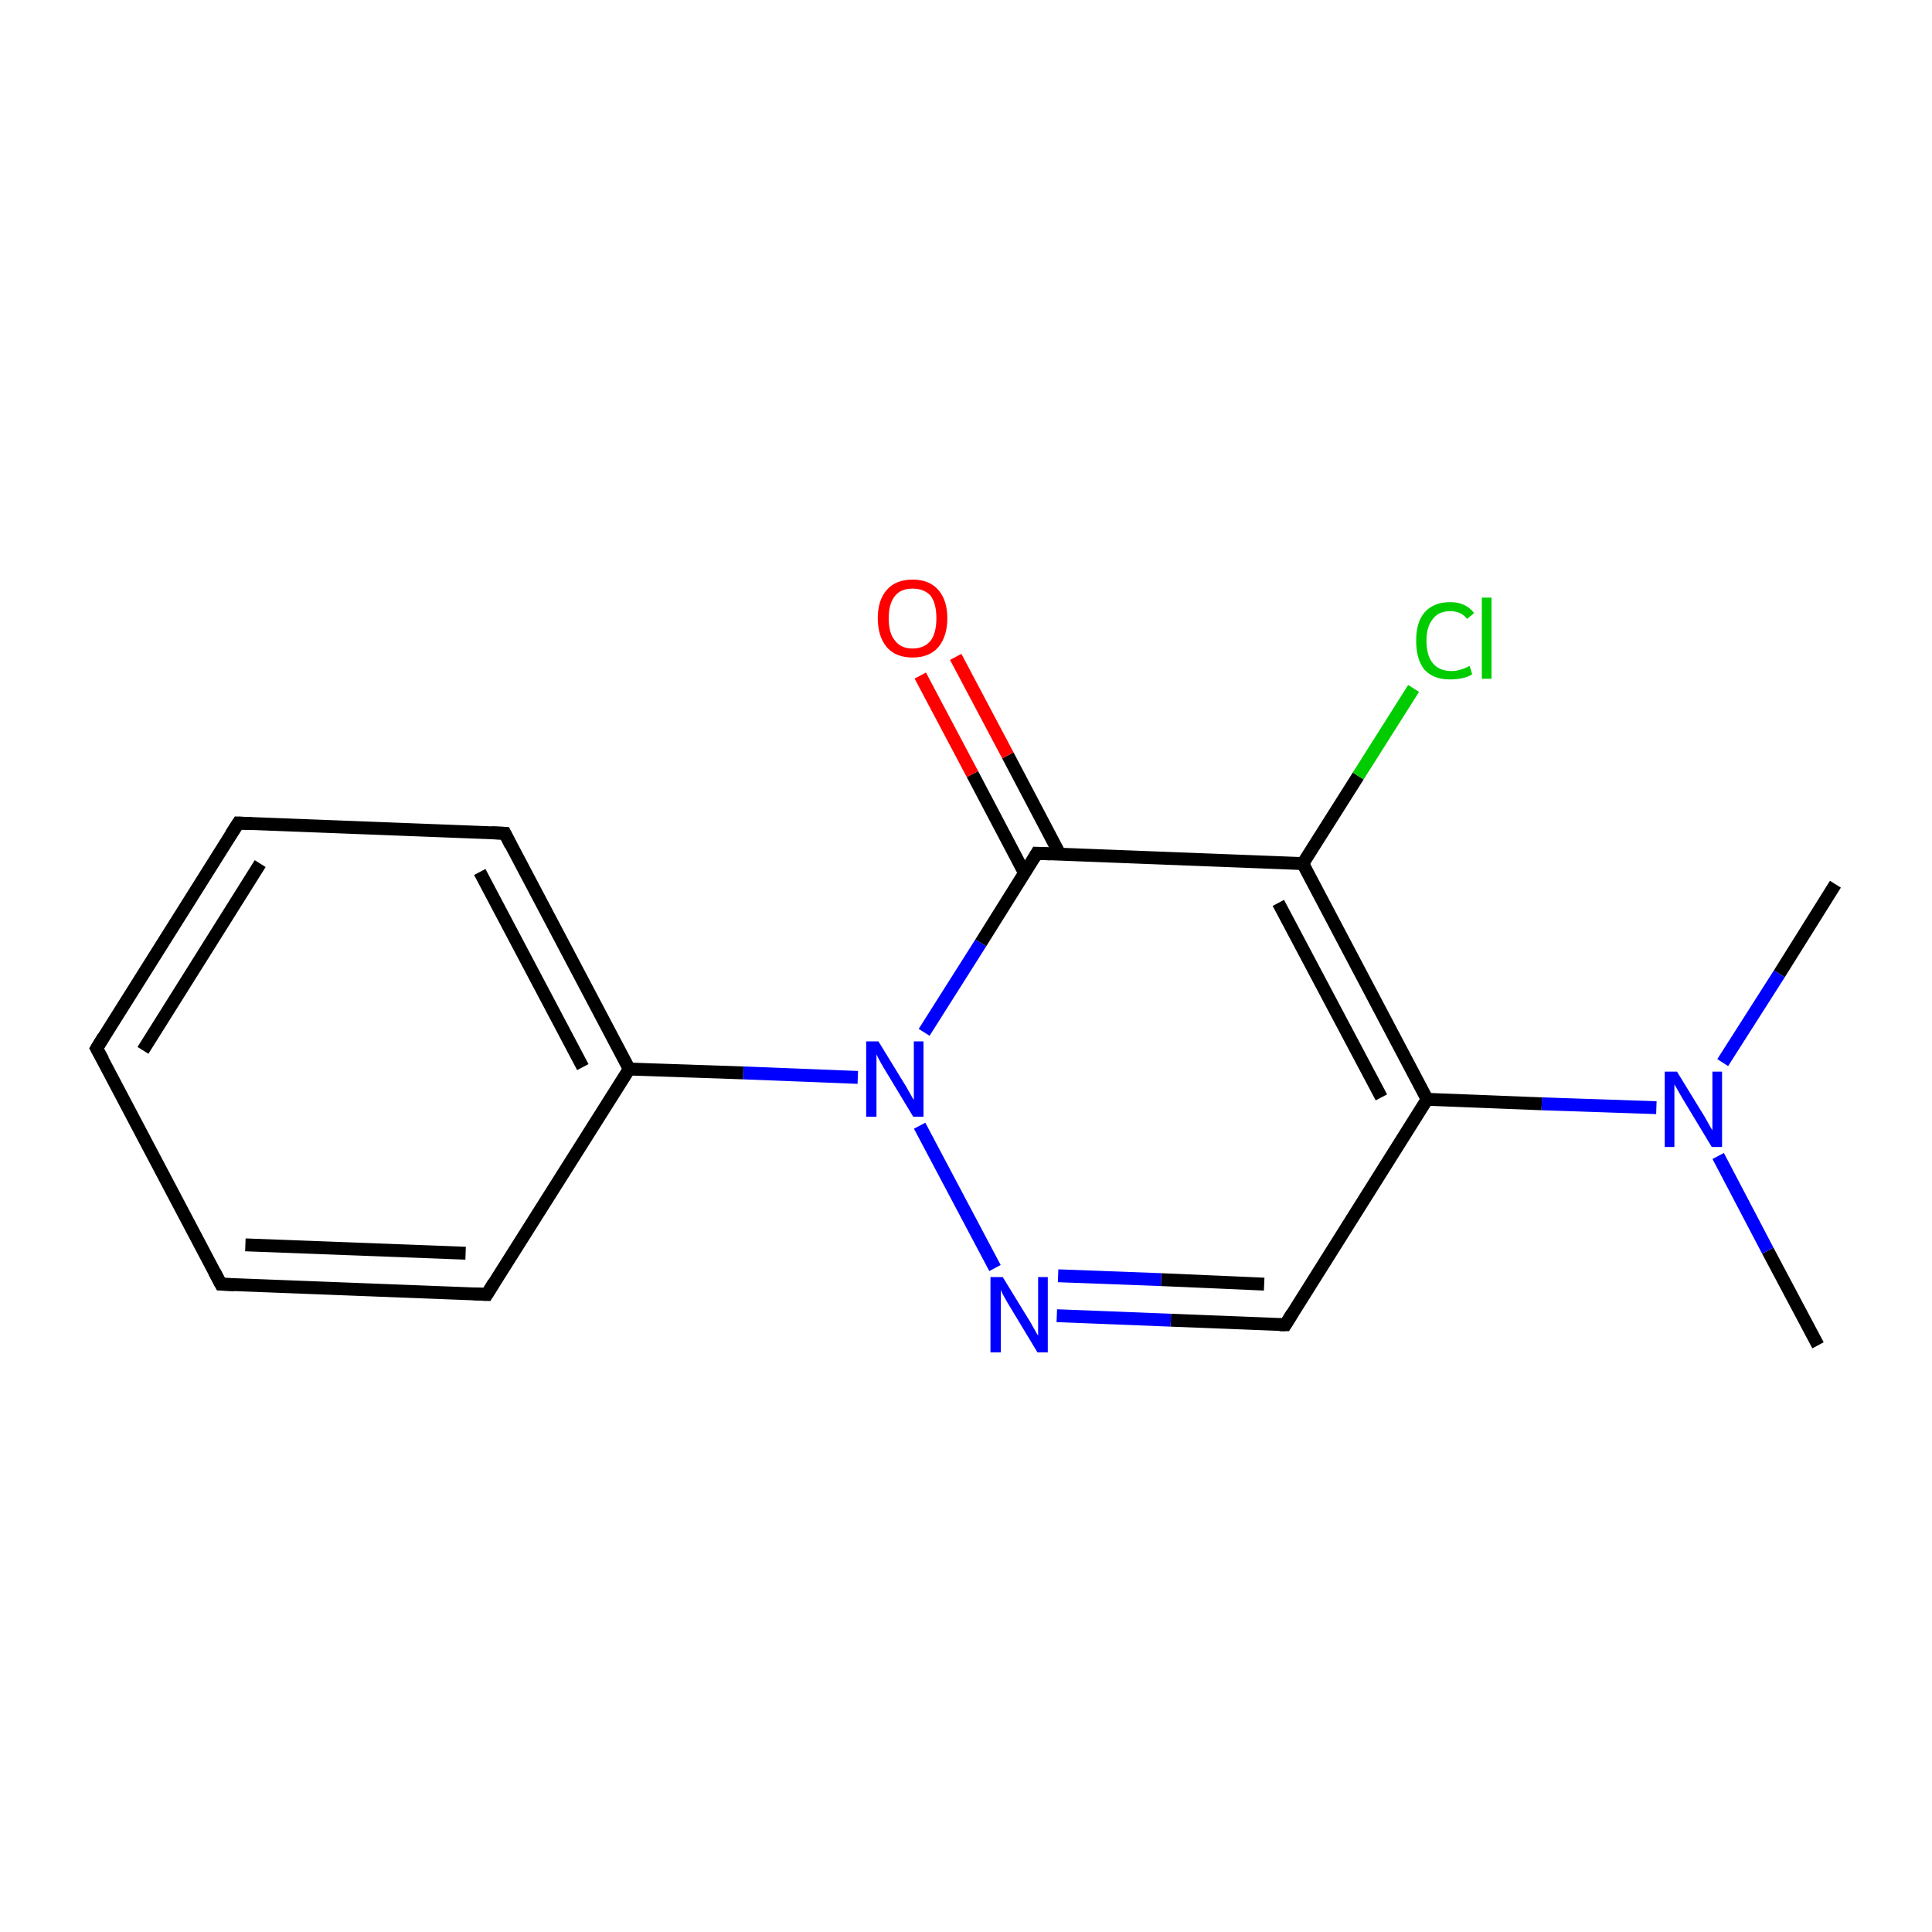 <?xml version='1.0' encoding='iso-8859-1'?>
<svg version='1.1' baseProfile='full'
              xmlns='http://www.w3.org/2000/svg'
                      xmlns:rdkit='http://www.rdkit.org/xml'
                      xmlns:xlink='http://www.w3.org/1999/xlink'
                  xml:space='preserve'
width='300px' height='300px' viewBox='0 0 300 300'>
<!-- END OF HEADER -->
<rect style='opacity:1.0;fill:#FFFFFF;stroke:none' width='300.0' height='300.0' x='0.0' y='0.0'> </rect>
<path class='bond-0 atom-0 atom-1' d='M 282.3,208.9 L 274.5,194.2' style='fill:none;fill-rule:evenodd;stroke:#000000;stroke-width:2.0px;stroke-linecap:butt;stroke-linejoin:miter;stroke-opacity:1' />
<path class='bond-0 atom-0 atom-1' d='M 274.5,194.2 L 266.8,179.5' style='fill:none;fill-rule:evenodd;stroke:#0000FF;stroke-width:2.0px;stroke-linecap:butt;stroke-linejoin:miter;stroke-opacity:1' />
<path class='bond-1 atom-1 atom-2' d='M 267.5,165.0 L 276.3,151.2' style='fill:none;fill-rule:evenodd;stroke:#0000FF;stroke-width:2.0px;stroke-linecap:butt;stroke-linejoin:miter;stroke-opacity:1' />
<path class='bond-1 atom-1 atom-2' d='M 276.3,151.2 L 285.0,137.3' style='fill:none;fill-rule:evenodd;stroke:#000000;stroke-width:2.0px;stroke-linecap:butt;stroke-linejoin:miter;stroke-opacity:1' />
<path class='bond-2 atom-1 atom-3' d='M 257.2,172.0 L 239.4,171.4' style='fill:none;fill-rule:evenodd;stroke:#0000FF;stroke-width:2.0px;stroke-linecap:butt;stroke-linejoin:miter;stroke-opacity:1' />
<path class='bond-2 atom-1 atom-3' d='M 239.4,171.4 L 221.6,170.7' style='fill:none;fill-rule:evenodd;stroke:#000000;stroke-width:2.0px;stroke-linecap:butt;stroke-linejoin:miter;stroke-opacity:1' />
<path class='bond-3 atom-3 atom-4' d='M 221.6,170.7 L 199.6,205.7' style='fill:none;fill-rule:evenodd;stroke:#000000;stroke-width:2.0px;stroke-linecap:butt;stroke-linejoin:miter;stroke-opacity:1' />
<path class='bond-4 atom-4 atom-5' d='M 199.6,205.7 L 181.8,205.0' style='fill:none;fill-rule:evenodd;stroke:#000000;stroke-width:2.0px;stroke-linecap:butt;stroke-linejoin:miter;stroke-opacity:1' />
<path class='bond-4 atom-4 atom-5' d='M 181.8,205.0 L 164.1,204.3' style='fill:none;fill-rule:evenodd;stroke:#0000FF;stroke-width:2.0px;stroke-linecap:butt;stroke-linejoin:miter;stroke-opacity:1' />
<path class='bond-4 atom-4 atom-5' d='M 196.3,199.4 L 180.3,198.7' style='fill:none;fill-rule:evenodd;stroke:#000000;stroke-width:2.0px;stroke-linecap:butt;stroke-linejoin:miter;stroke-opacity:1' />
<path class='bond-4 atom-4 atom-5' d='M 180.3,198.7 L 164.3,198.1' style='fill:none;fill-rule:evenodd;stroke:#0000FF;stroke-width:2.0px;stroke-linecap:butt;stroke-linejoin:miter;stroke-opacity:1' />
<path class='bond-5 atom-5 atom-6' d='M 154.5,196.9 L 142.8,174.8' style='fill:none;fill-rule:evenodd;stroke:#0000FF;stroke-width:2.0px;stroke-linecap:butt;stroke-linejoin:miter;stroke-opacity:1' />
<path class='bond-6 atom-6 atom-7' d='M 133.2,167.3 L 115.4,166.6' style='fill:none;fill-rule:evenodd;stroke:#0000FF;stroke-width:2.0px;stroke-linecap:butt;stroke-linejoin:miter;stroke-opacity:1' />
<path class='bond-6 atom-6 atom-7' d='M 115.4,166.6 L 97.7,166.0' style='fill:none;fill-rule:evenodd;stroke:#000000;stroke-width:2.0px;stroke-linecap:butt;stroke-linejoin:miter;stroke-opacity:1' />
<path class='bond-7 atom-7 atom-8' d='M 97.7,166.0 L 78.4,129.4' style='fill:none;fill-rule:evenodd;stroke:#000000;stroke-width:2.0px;stroke-linecap:butt;stroke-linejoin:miter;stroke-opacity:1' />
<path class='bond-7 atom-7 atom-8' d='M 90.5,165.7 L 74.5,135.4' style='fill:none;fill-rule:evenodd;stroke:#000000;stroke-width:2.0px;stroke-linecap:butt;stroke-linejoin:miter;stroke-opacity:1' />
<path class='bond-8 atom-8 atom-9' d='M 78.4,129.4 L 37.0,127.8' style='fill:none;fill-rule:evenodd;stroke:#000000;stroke-width:2.0px;stroke-linecap:butt;stroke-linejoin:miter;stroke-opacity:1' />
<path class='bond-9 atom-9 atom-10' d='M 37.0,127.8 L 15.0,162.8' style='fill:none;fill-rule:evenodd;stroke:#000000;stroke-width:2.0px;stroke-linecap:butt;stroke-linejoin:miter;stroke-opacity:1' />
<path class='bond-9 atom-9 atom-10' d='M 40.4,134.1 L 22.2,163.1' style='fill:none;fill-rule:evenodd;stroke:#000000;stroke-width:2.0px;stroke-linecap:butt;stroke-linejoin:miter;stroke-opacity:1' />
<path class='bond-10 atom-10 atom-11' d='M 15.0,162.8 L 34.3,199.4' style='fill:none;fill-rule:evenodd;stroke:#000000;stroke-width:2.0px;stroke-linecap:butt;stroke-linejoin:miter;stroke-opacity:1' />
<path class='bond-11 atom-11 atom-12' d='M 34.3,199.4 L 75.6,201.0' style='fill:none;fill-rule:evenodd;stroke:#000000;stroke-width:2.0px;stroke-linecap:butt;stroke-linejoin:miter;stroke-opacity:1' />
<path class='bond-11 atom-11 atom-12' d='M 38.1,193.3 L 72.3,194.6' style='fill:none;fill-rule:evenodd;stroke:#000000;stroke-width:2.0px;stroke-linecap:butt;stroke-linejoin:miter;stroke-opacity:1' />
<path class='bond-12 atom-6 atom-13' d='M 143.5,160.3 L 152.3,146.4' style='fill:none;fill-rule:evenodd;stroke:#0000FF;stroke-width:2.0px;stroke-linecap:butt;stroke-linejoin:miter;stroke-opacity:1' />
<path class='bond-12 atom-6 atom-13' d='M 152.3,146.4 L 161.0,132.5' style='fill:none;fill-rule:evenodd;stroke:#000000;stroke-width:2.0px;stroke-linecap:butt;stroke-linejoin:miter;stroke-opacity:1' />
<path class='bond-13 atom-13 atom-14' d='M 164.6,132.7 L 156.5,117.3' style='fill:none;fill-rule:evenodd;stroke:#000000;stroke-width:2.0px;stroke-linecap:butt;stroke-linejoin:miter;stroke-opacity:1' />
<path class='bond-13 atom-13 atom-14' d='M 156.5,117.3 L 148.4,102.0' style='fill:none;fill-rule:evenodd;stroke:#FF0000;stroke-width:2.0px;stroke-linecap:butt;stroke-linejoin:miter;stroke-opacity:1' />
<path class='bond-13 atom-13 atom-14' d='M 159.1,135.6 L 151.0,120.2' style='fill:none;fill-rule:evenodd;stroke:#000000;stroke-width:2.0px;stroke-linecap:butt;stroke-linejoin:miter;stroke-opacity:1' />
<path class='bond-13 atom-13 atom-14' d='M 151.0,120.2 L 142.9,104.9' style='fill:none;fill-rule:evenodd;stroke:#FF0000;stroke-width:2.0px;stroke-linecap:butt;stroke-linejoin:miter;stroke-opacity:1' />
<path class='bond-14 atom-13 atom-15' d='M 161.0,132.5 L 202.3,134.1' style='fill:none;fill-rule:evenodd;stroke:#000000;stroke-width:2.0px;stroke-linecap:butt;stroke-linejoin:miter;stroke-opacity:1' />
<path class='bond-15 atom-15 atom-16' d='M 202.3,134.1 L 210.9,120.5' style='fill:none;fill-rule:evenodd;stroke:#000000;stroke-width:2.0px;stroke-linecap:butt;stroke-linejoin:miter;stroke-opacity:1' />
<path class='bond-15 atom-15 atom-16' d='M 210.9,120.5 L 219.5,106.9' style='fill:none;fill-rule:evenodd;stroke:#00CC00;stroke-width:2.0px;stroke-linecap:butt;stroke-linejoin:miter;stroke-opacity:1' />
<path class='bond-16 atom-15 atom-3' d='M 202.3,134.1 L 221.6,170.7' style='fill:none;fill-rule:evenodd;stroke:#000000;stroke-width:2.0px;stroke-linecap:butt;stroke-linejoin:miter;stroke-opacity:1' />
<path class='bond-16 atom-15 atom-3' d='M 198.5,140.2 L 214.5,170.4' style='fill:none;fill-rule:evenodd;stroke:#000000;stroke-width:2.0px;stroke-linecap:butt;stroke-linejoin:miter;stroke-opacity:1' />
<path class='bond-17 atom-12 atom-7' d='M 75.6,201.0 L 97.7,166.0' style='fill:none;fill-rule:evenodd;stroke:#000000;stroke-width:2.0px;stroke-linecap:butt;stroke-linejoin:miter;stroke-opacity:1' />
<path d='M 200.7,203.9 L 199.6,205.7 L 198.7,205.7' style='fill:none;stroke:#000000;stroke-width:2.0px;stroke-linecap:butt;stroke-linejoin:miter;stroke-miterlimit:10;stroke-opacity:1;' />
<path d='M 79.3,131.2 L 78.4,129.4 L 76.3,129.3' style='fill:none;stroke:#000000;stroke-width:2.0px;stroke-linecap:butt;stroke-linejoin:miter;stroke-miterlimit:10;stroke-opacity:1;' />
<path d='M 39.1,127.9 L 37.0,127.8 L 35.9,129.5' style='fill:none;stroke:#000000;stroke-width:2.0px;stroke-linecap:butt;stroke-linejoin:miter;stroke-miterlimit:10;stroke-opacity:1;' />
<path d='M 16.1,161.0 L 15.0,162.8 L 16.0,164.6' style='fill:none;stroke:#000000;stroke-width:2.0px;stroke-linecap:butt;stroke-linejoin:miter;stroke-miterlimit:10;stroke-opacity:1;' />
<path d='M 33.3,197.5 L 34.3,199.4 L 36.4,199.5' style='fill:none;stroke:#000000;stroke-width:2.0px;stroke-linecap:butt;stroke-linejoin:miter;stroke-miterlimit:10;stroke-opacity:1;' />
<path d='M 73.6,200.9 L 75.6,201.0 L 76.7,199.2' style='fill:none;stroke:#000000;stroke-width:2.0px;stroke-linecap:butt;stroke-linejoin:miter;stroke-miterlimit:10;stroke-opacity:1;' />
<path d='M 160.6,133.2 L 161.0,132.5 L 163.1,132.6' style='fill:none;stroke:#000000;stroke-width:2.0px;stroke-linecap:butt;stroke-linejoin:miter;stroke-miterlimit:10;stroke-opacity:1;' />
<path class='atom-1' d='M 260.4 166.4
L 264.2 172.6
Q 264.6 173.2, 265.2 174.3
Q 265.8 175.4, 265.9 175.5
L 265.9 166.4
L 267.4 166.4
L 267.4 178.1
L 265.8 178.1
L 261.7 171.3
Q 261.2 170.5, 260.7 169.6
Q 260.2 168.7, 260.0 168.4
L 260.0 178.1
L 258.5 178.1
L 258.5 166.4
L 260.4 166.4
' fill='#0000FF'/>
<path class='atom-5' d='M 155.7 198.3
L 159.5 204.5
Q 159.9 205.1, 160.5 206.2
Q 161.1 207.3, 161.2 207.4
L 161.2 198.3
L 162.7 198.3
L 162.7 210.0
L 161.1 210.0
L 157.0 203.2
Q 156.5 202.4, 156.0 201.5
Q 155.5 200.6, 155.4 200.3
L 155.4 210.0
L 153.8 210.0
L 153.8 198.3
L 155.7 198.3
' fill='#0000FF'/>
<path class='atom-6' d='M 136.4 161.7
L 140.2 167.9
Q 140.6 168.5, 141.2 169.6
Q 141.8 170.7, 141.9 170.8
L 141.9 161.7
L 143.4 161.7
L 143.4 173.4
L 141.8 173.4
L 137.7 166.6
Q 137.2 165.8, 136.7 164.9
Q 136.2 164.0, 136.1 163.7
L 136.1 173.4
L 134.5 173.4
L 134.5 161.7
L 136.4 161.7
' fill='#0000FF'/>
<path class='atom-14' d='M 136.3 96.0
Q 136.3 93.2, 137.7 91.6
Q 139.1 90.0, 141.7 90.0
Q 144.3 90.0, 145.7 91.6
Q 147.1 93.2, 147.1 96.0
Q 147.1 98.8, 145.7 100.5
Q 144.3 102.1, 141.7 102.1
Q 139.1 102.1, 137.7 100.5
Q 136.3 98.8, 136.3 96.0
M 141.7 100.7
Q 143.5 100.7, 144.5 99.5
Q 145.4 98.3, 145.4 96.0
Q 145.4 93.7, 144.5 92.5
Q 143.5 91.4, 141.7 91.4
Q 139.9 91.4, 139.0 92.5
Q 138.0 93.7, 138.0 96.0
Q 138.0 98.4, 139.0 99.5
Q 139.9 100.7, 141.7 100.7
' fill='#FF0000'/>
<path class='atom-16' d='M 219.9 99.5
Q 219.9 96.6, 221.2 95.1
Q 222.6 93.5, 225.2 93.5
Q 227.6 93.5, 228.9 95.2
L 227.8 96.1
Q 226.9 94.9, 225.2 94.9
Q 223.4 94.9, 222.5 96.1
Q 221.5 97.3, 221.5 99.5
Q 221.5 101.8, 222.5 103.0
Q 223.5 104.2, 225.4 104.2
Q 226.7 104.2, 228.2 103.4
L 228.6 104.7
Q 228.0 105.1, 227.1 105.3
Q 226.2 105.5, 225.1 105.5
Q 222.6 105.5, 221.2 104.0
Q 219.9 102.4, 219.9 99.5
' fill='#00CC00'/>
<path class='atom-16' d='M 230.1 92.8
L 231.6 92.8
L 231.6 105.4
L 230.1 105.4
L 230.1 92.8
' fill='#00CC00'/>
</svg>
